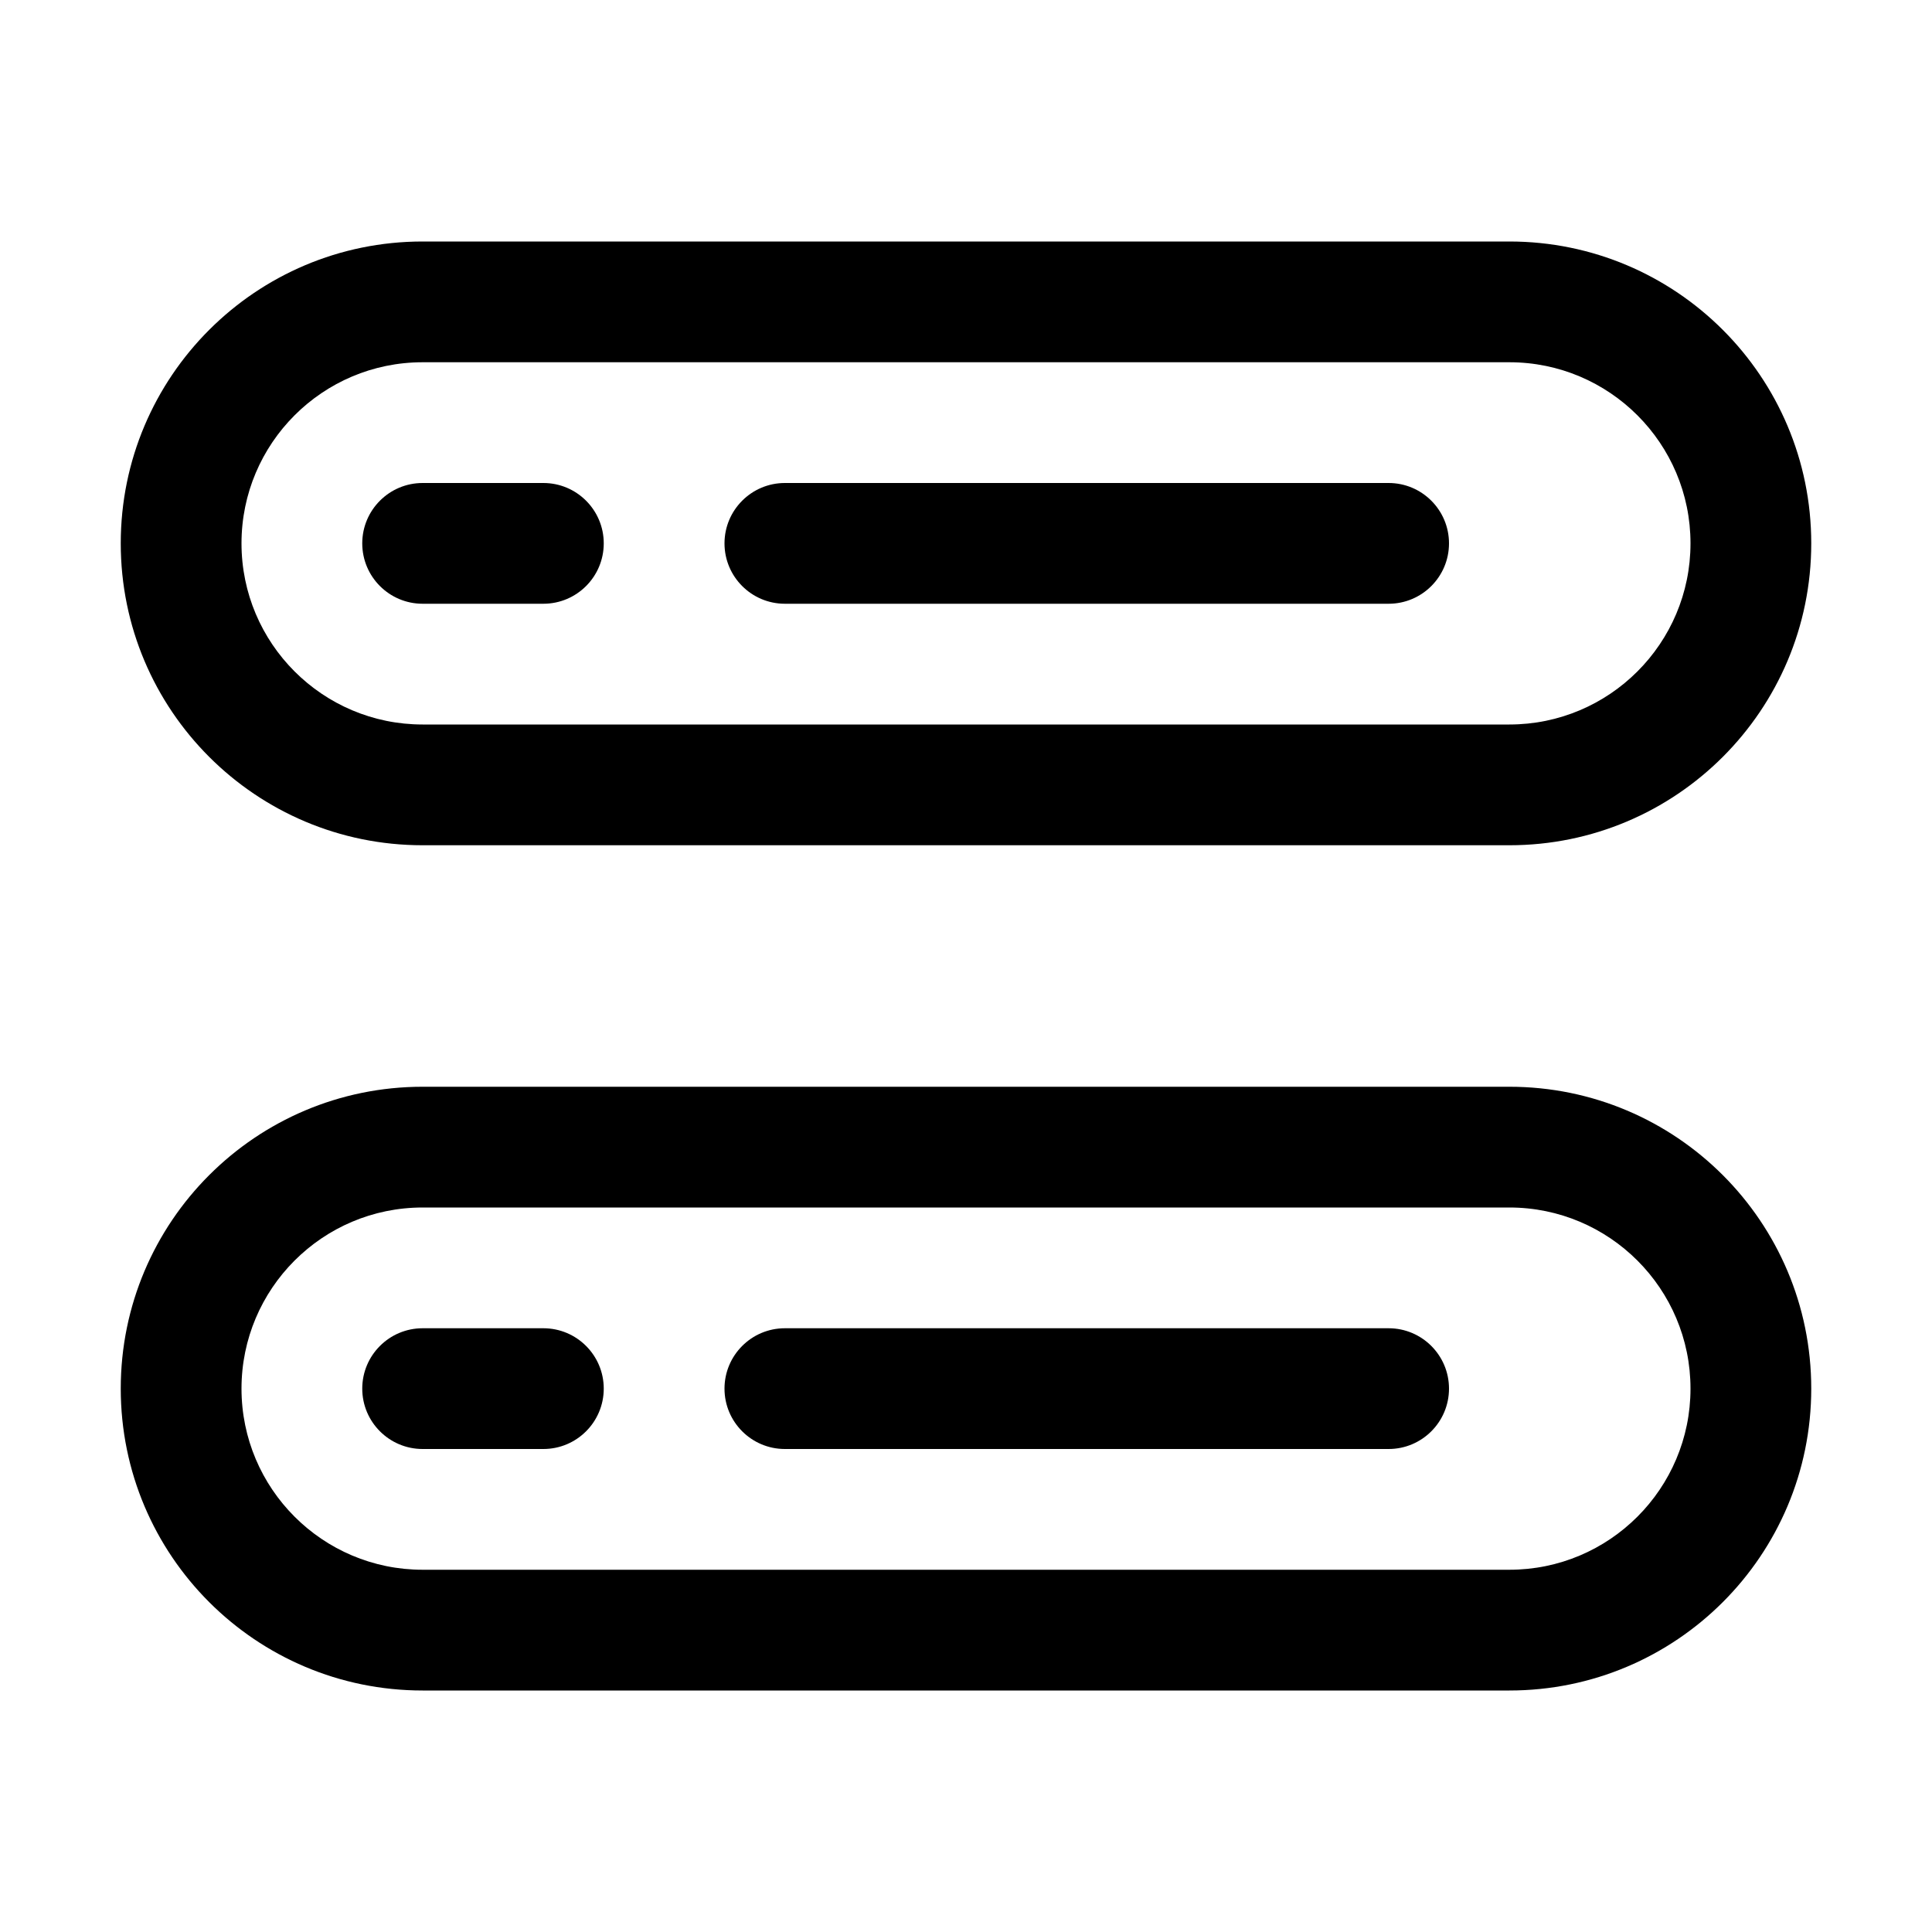 <svg width="16" height="16" viewBox="0 0 16 16"  xmlns="http://www.w3.org/2000/svg">
<path d="M3.5 4C3.224 4 3 4.224 3 4.5C3 4.776 3.224 5 3.5 5H4.5C4.776 5 5 4.776 5 4.5C5 4.224 4.776 4 4.5 4H3.5Z" />
<path d="M6.5 4C6.224 4 6 4.224 6 4.5C6 4.776 6.224 5 6.5 5H11.5C11.776 5 12 4.776 12 4.5C12 4.224 11.776 4 11.5 4H6.5Z" />
<path fill-rule="evenodd" clip-rule="evenodd" d="M3.5 2C2.119 2 1 3.119 1 4.5C1 5.881 2.119 7 3.5 7H12.5C13.881 7 15 5.881 15 4.5C15 3.119 13.881 2 12.5 2H3.5ZM12.5 3H3.5C2.672 3 2 3.672 2 4.5C2 5.328 2.672 6 3.5 6H12.5C13.328 6 14 5.328 14 4.5C14 3.672 13.328 3 12.5 3Z" />
<path d="M6 11.5C6 11.224 6.224 11 6.5 11H11.5C11.776 11 12 11.224 12 11.5C12 11.776 11.776 12 11.5 12H6.5C6.224 12 6 11.776 6 11.5Z" />
<path d="M3.5 11C3.224 11 3 11.224 3 11.5C3 11.776 3.224 12 3.5 12H4.5C4.776 12 5 11.776 5 11.5C5 11.224 4.776 11 4.5 11H3.5Z" />
<path fill-rule="evenodd" clip-rule="evenodd" d="M3.5 9C2.119 9 1 10.119 1 11.5C1 12.881 2.119 14 3.5 14H12.5C13.881 14 15 12.881 15 11.5C15 10.119 13.881 9 12.5 9H3.5ZM12.5 10H3.5C2.672 10 2 10.672 2 11.5C2 12.328 2.672 13 3.5 13H12.5C13.328 13 14 12.328 14 11.5C14 10.672 13.328 10 12.5 10Z" />
</svg>
